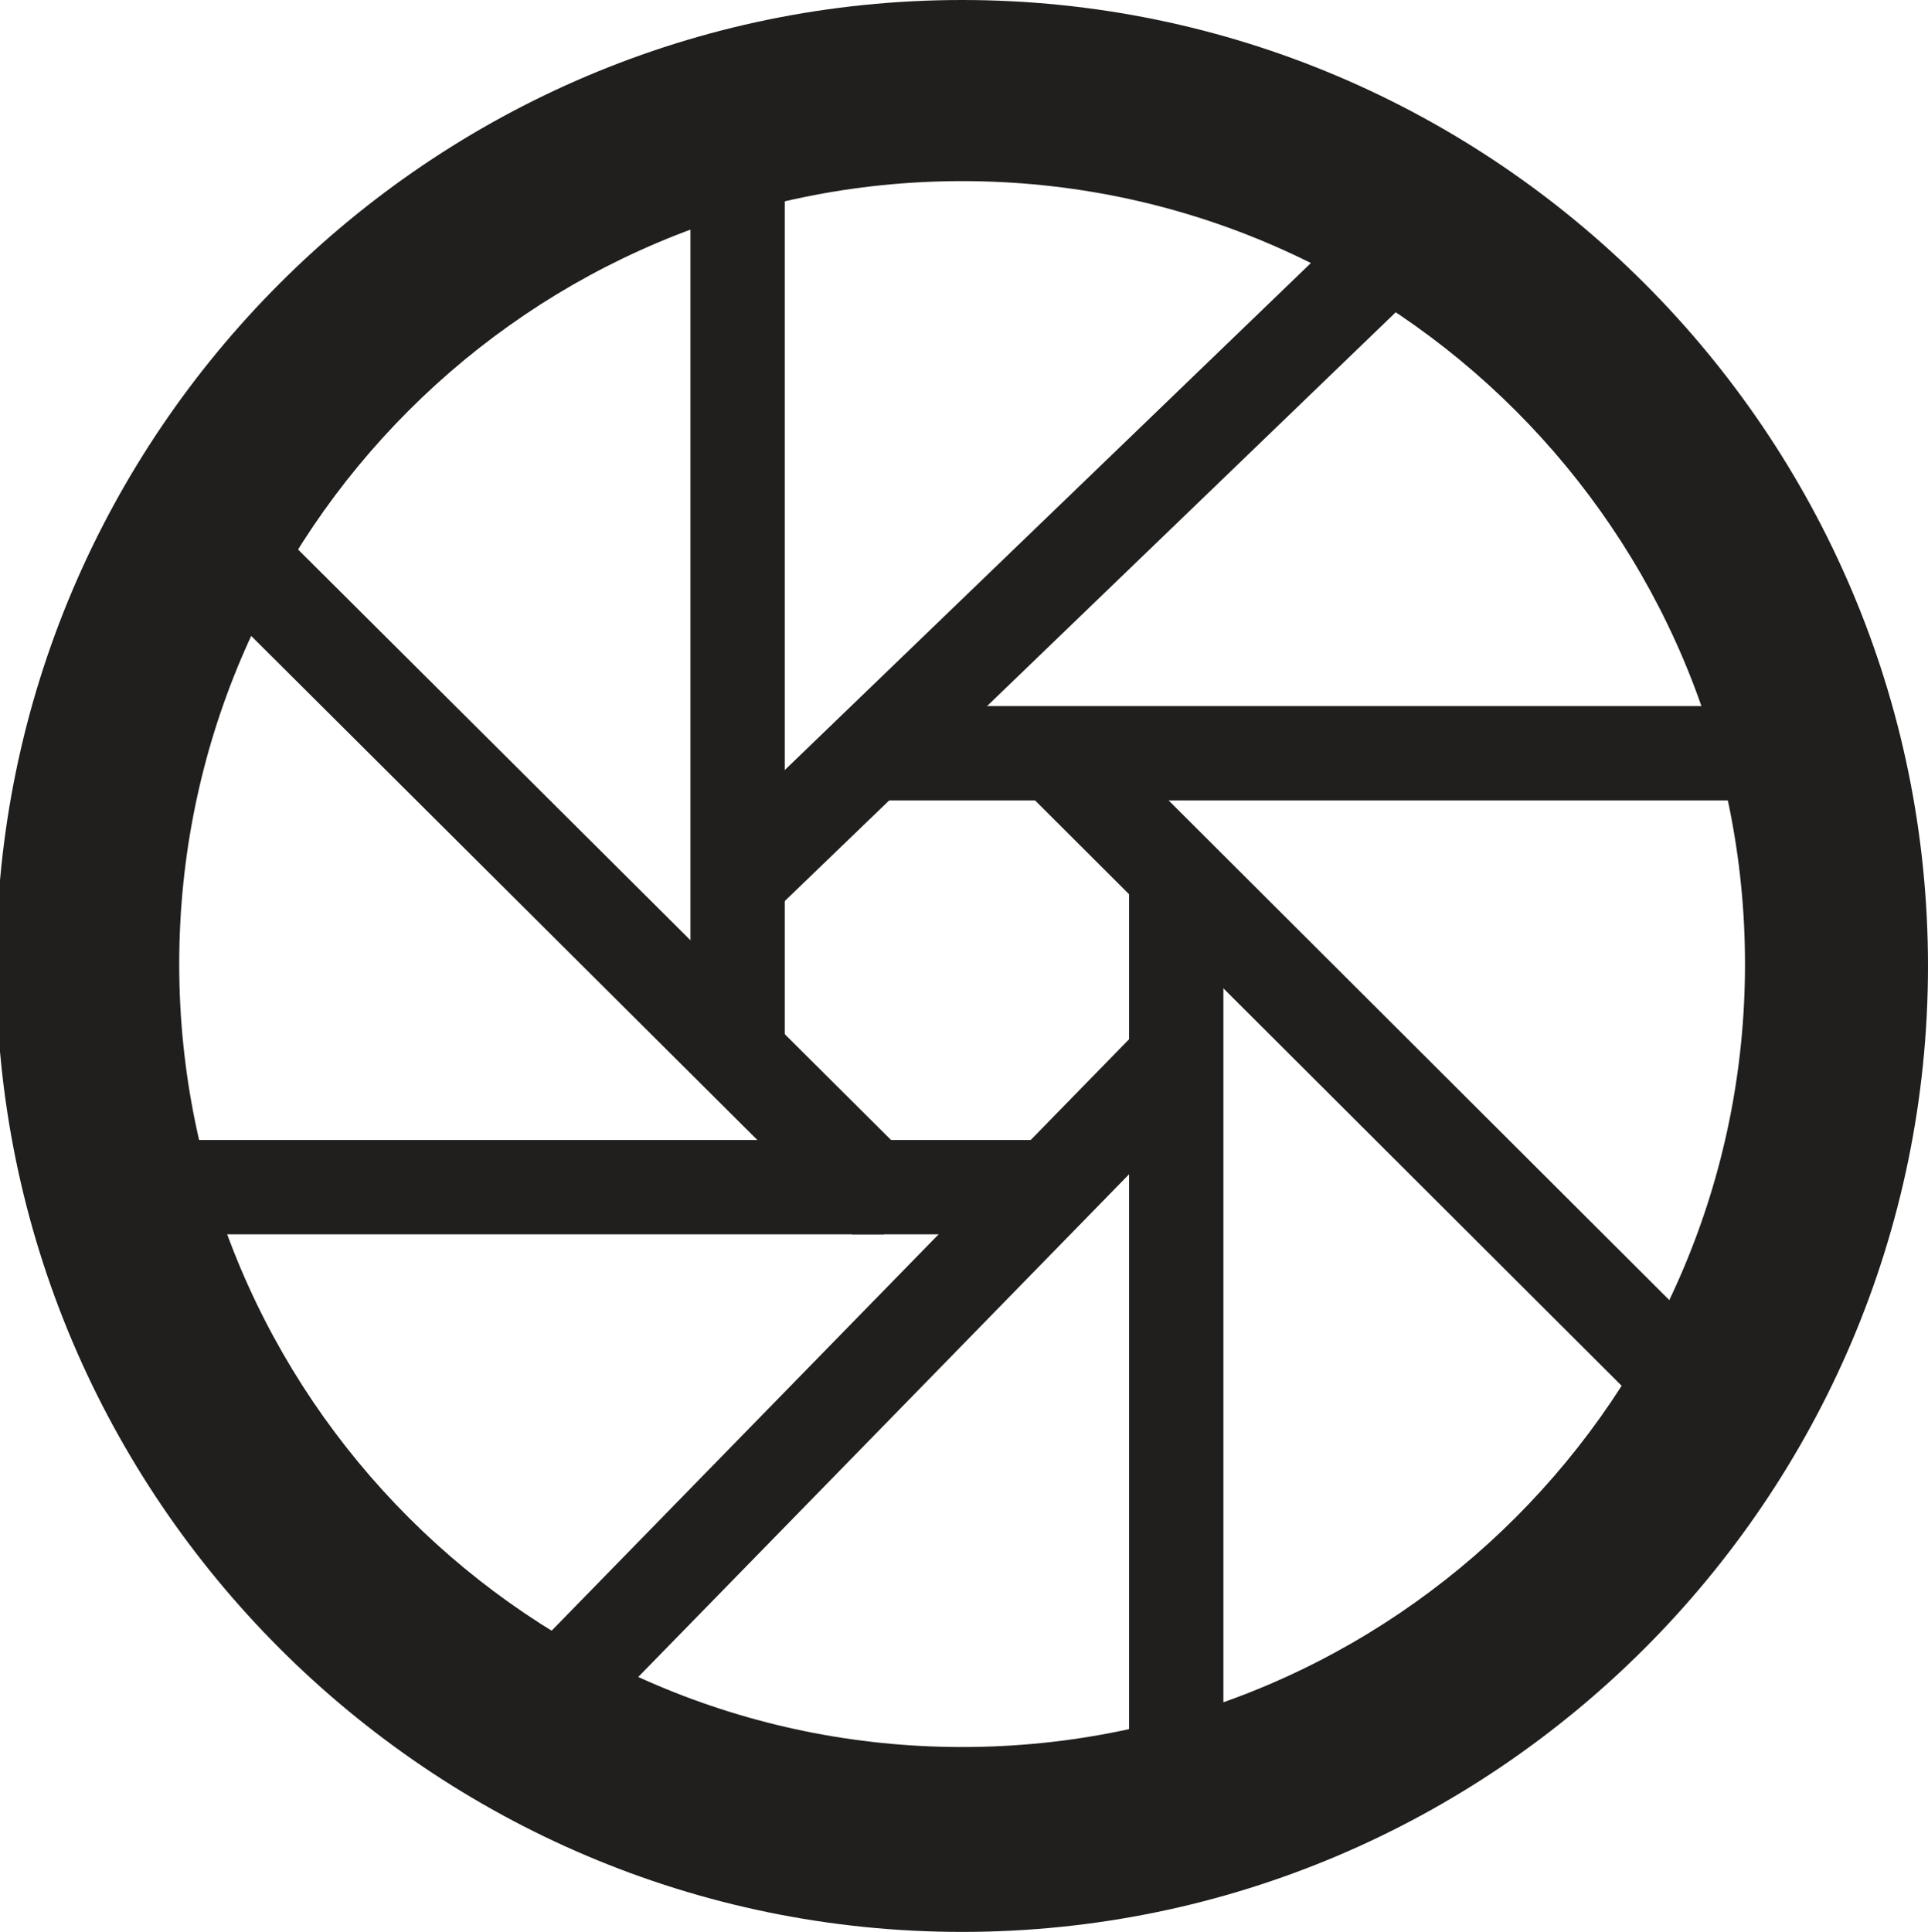 <?xml version="1.0" encoding="utf-8"?>
<!-- Generator: Adobe Illustrator 17.1.0, SVG Export Plug-In . SVG Version: 6.00 Build 0)  -->
<!DOCTYPE svg PUBLIC "-//W3C//DTD SVG 1.1//EN" "http://www.w3.org/Graphics/SVG/1.1/DTD/svg11.dtd">
<svg version="1.1" id="Layer_1" xmlns="http://www.w3.org/2000/svg" xmlns:xlink="http://www.w3.org/1999/xlink" x="0px" y="0px"
	 viewBox="275.6 74.3 408.8 409.6" enable-background="new 275.6 74.3 408.8 409.6" xml:space="preserve">
<g>
	<path fill="#211F1D" d="M479.6,483.9c-112.8,0-204.8-92-204.8-204.8s92-204.8,204.8-204.8s204.8,92,204.8,204.8
		S592.4,483.9,479.6,483.9z M479.6,112.7c-91.6,0-166,74.4-166,166s74.4,166,166,166s166-74.4,166-166S571.2,112.7,479.6,112.7z"/>
</g>
<line fill="none" stroke="#211F1D" stroke-width="20" stroke-miterlimit="10" x1="432" y1="298" x2="432" y2="101"/>
<polyline fill="none" stroke="#211F1D" stroke-width="20" stroke-miterlimit="10" points="463,326 460.4,326 319.7,185.9 "/>
<line fill="none" stroke="#211F1D" stroke-width="20" stroke-miterlimit="10" x1="499" y1="326" x2="305" y2="326"/>
<line fill="none" stroke="#211F1D" stroke-width="20" stroke-miterlimit="10" x1="525.5" y1="298.2" x2="388.7" y2="438.3"/>
<line fill="none" stroke="#211F1D" stroke-width="20" stroke-miterlimit="10" x1="525" y1="260" x2="525" y2="464"/>
<line fill="none" stroke="#211F1D" stroke-width="20" stroke-miterlimit="10" x1="498.7" y1="233.5" x2="638.9" y2="373.4"/>
<line fill="none" stroke="#211F1D" stroke-width="20" stroke-miterlimit="10" x1="460" y1="234" x2="651" y2="234"/>
<line fill="none" stroke="#211F1D" stroke-width="20" stroke-miterlimit="10" x1="432.5" y1="260.6" x2="575.3" y2="123"/>
</svg>
